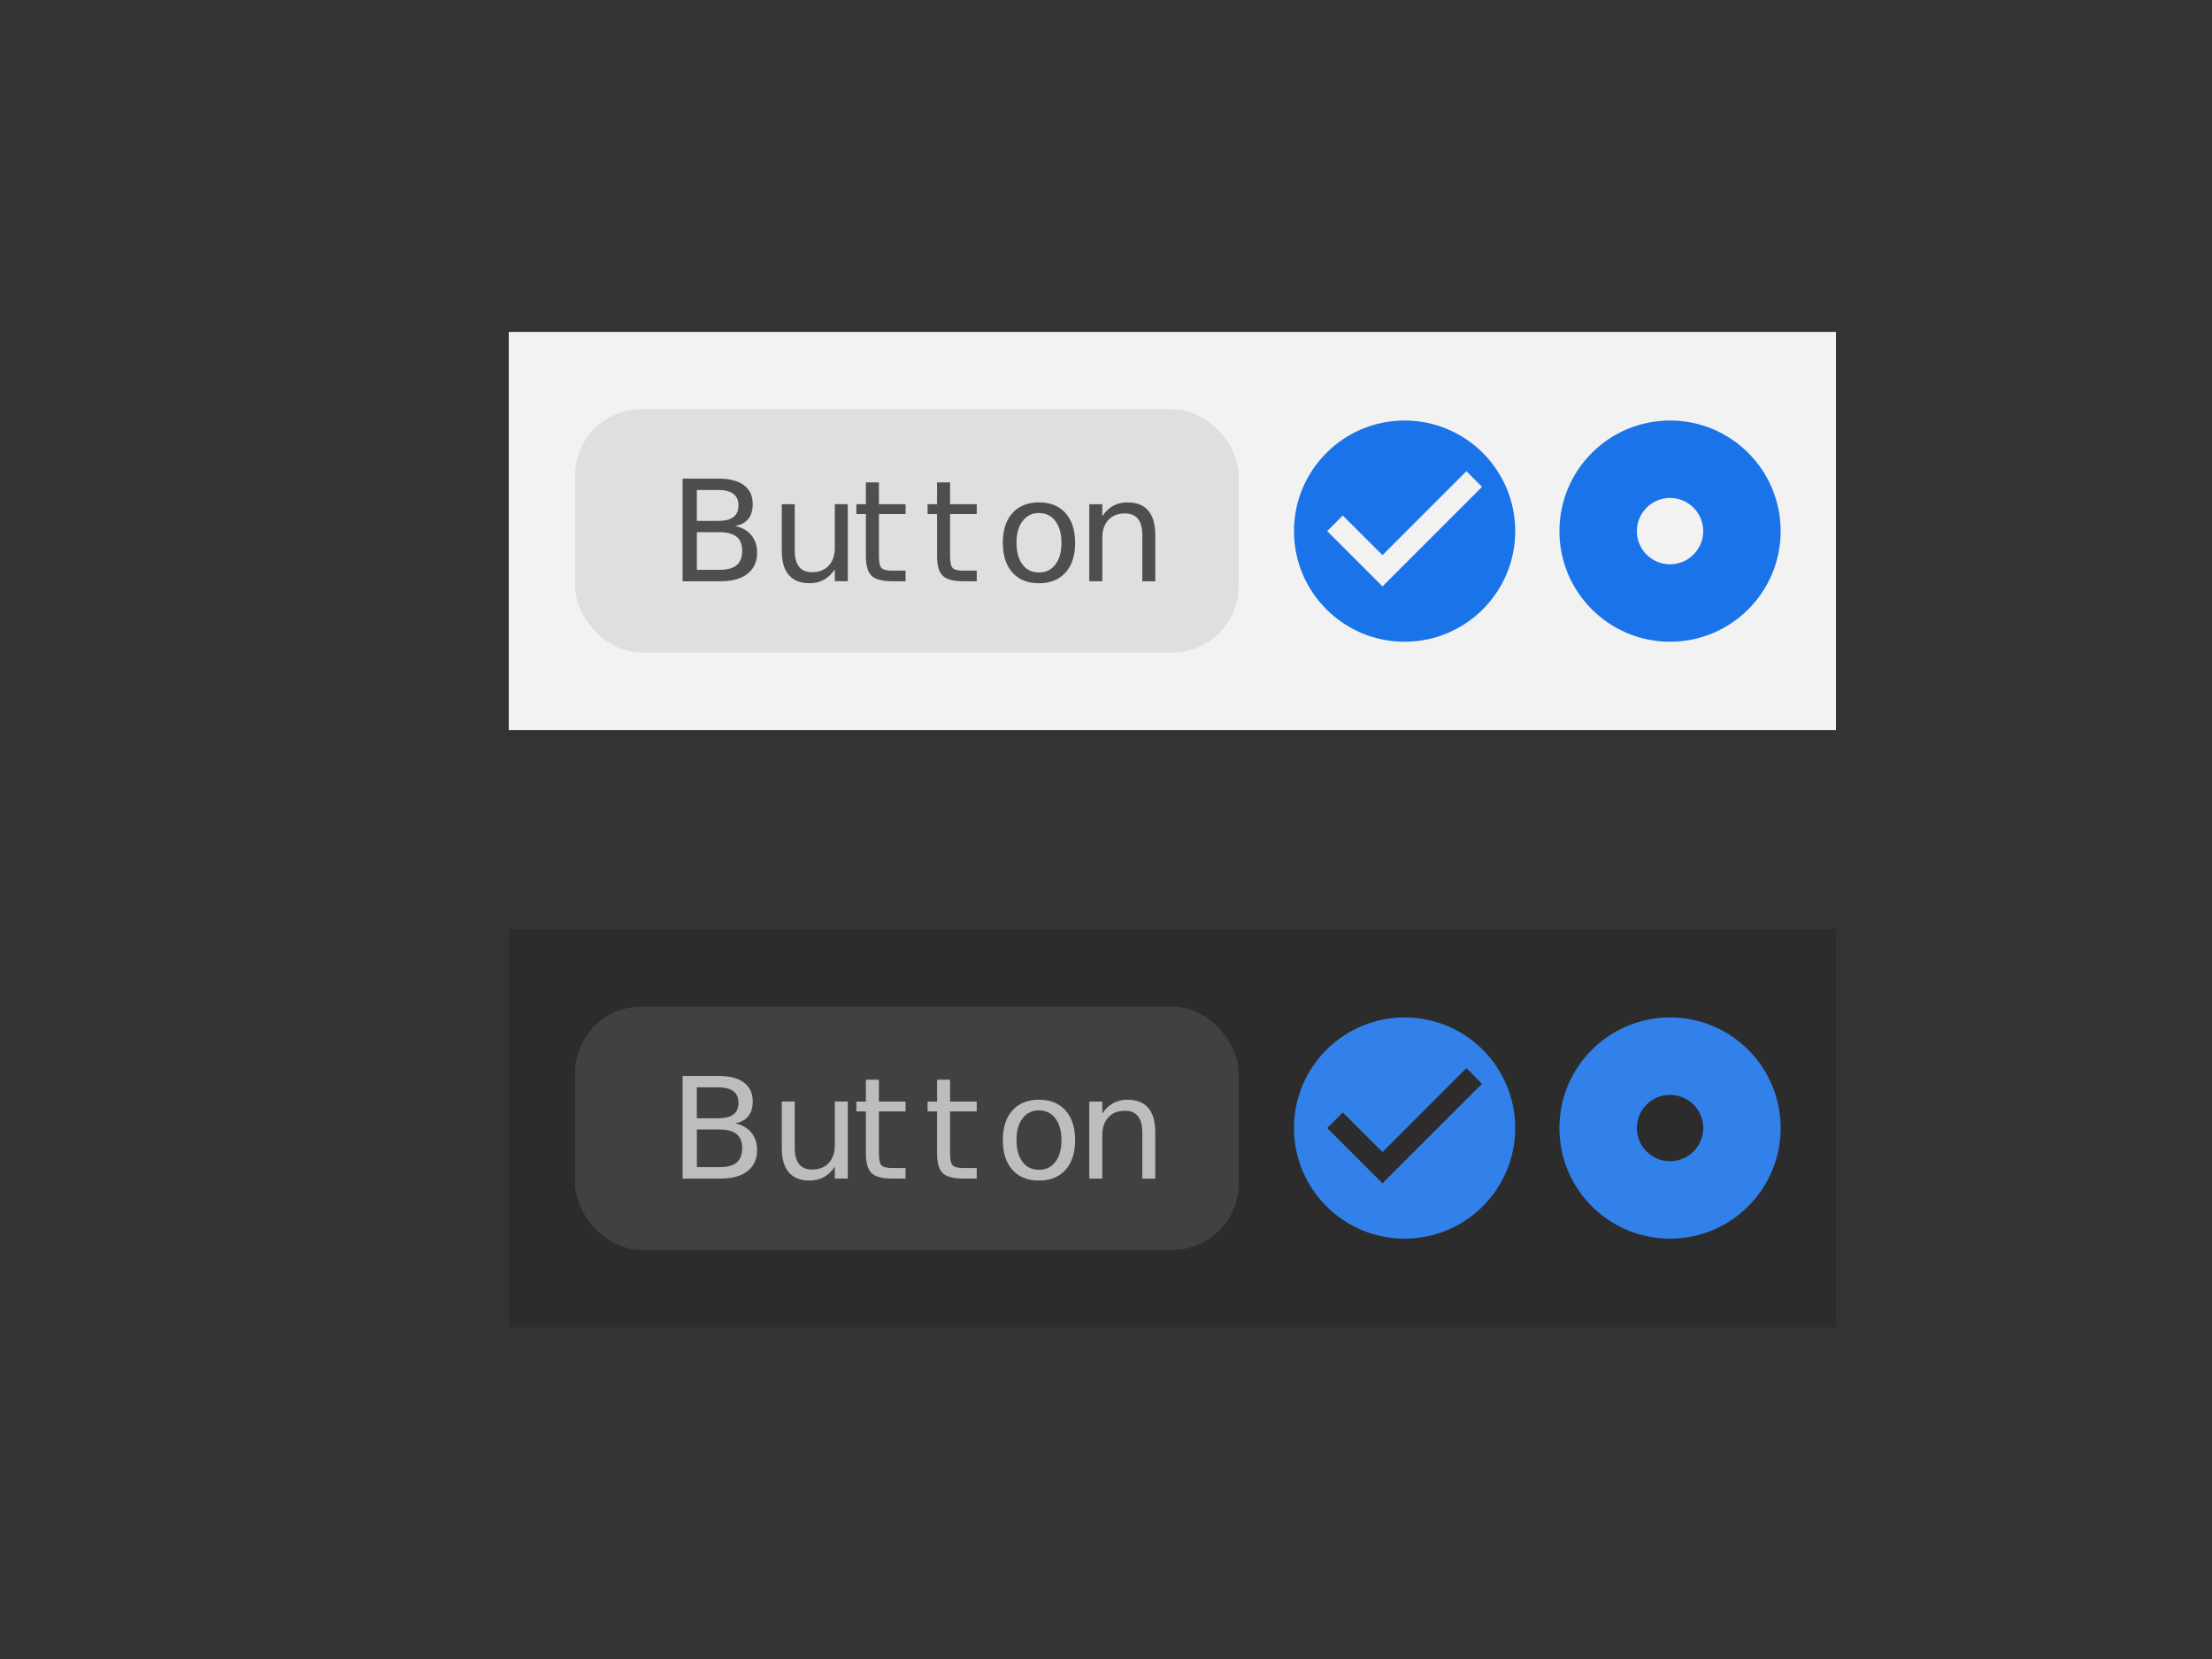 <svg width="200" height="150" version="1.1" viewBox="0 0 52.917 39.688" xmlns="http://www.w3.org/2000/svg">
 <rect x="0" y="0" width="52.917" height="39.688" fill="#333333" stroke="none"/>
 <g transform="translate(0 -257.31)">
  <g id="thumbnail">
   <rect x="12.171" y="265.25" width="31.75" height="9.525" rx="0" ry="0" fill="#f2f2f2"/>
   <rect x="13.758" y="267.1" width="15.875" height="5.821" rx="1.587" ry="1.587" fill="#000000" opacity=".08"/>
   <path d="m16.33 268.76v2.456h0.902c0.282 0 0.499-0.06 0.651-0.179 0.153-0.12 0.229-0.289 0.229-0.508 0-0.167-0.047-0.305-0.14-0.416-0.092-0.112-0.221-0.186-0.389-0.221 0.139-0.022 0.244-0.078 0.316-0.166 0.072-0.089 0.108-0.208 0.108-0.359 0-0.194-0.07-0.344-0.21-0.449-0.14-0.105-0.34-0.158-0.599-0.158zm4.384 0.09v0.523h-0.227v0.235h0.227v1c0 0.23 0.046 0.389 0.136 0.477 0.091 0.087 0.256 0.13 0.495 0.13h0.318v-0.253h-0.318c-0.129 0-0.215-0.021-0.257-0.064-0.042-0.043-0.062-0.14-0.062-0.29v-1h0.638v-0.235h-0.638v-0.523zm1.703 0v0.523h-0.227v0.235h0.227v1c0 0.23 0.045 0.389 0.136 0.477 0.091 0.087 0.256 0.13 0.495 0.13h0.318v-0.253h-0.318c-0.129 0-0.215-0.021-0.257-0.064-0.042-0.043-0.063-0.14-0.063-0.29v-1h0.638v-0.235h-0.638v-0.523zm-5.747 0.182h0.503c0.166 0 0.289 0.031 0.37 0.092 0.082 0.061 0.123 0.154 0.123 0.278 0 0.125-0.041 0.219-0.123 0.28-0.081 0.06-0.204 0.09-0.37 0.09h-0.503zm8.185 0.296c-0.27 0-0.482 0.086-0.636 0.257-0.153 0.171-0.229 0.408-0.229 0.711 0 0.302 0.076 0.539 0.229 0.711 0.154 0.171 0.366 0.256 0.636 0.256 0.269 0 0.481-0.085 0.635-0.256 0.154-0.172 0.23-0.409 0.23-0.711 0-0.303-0.077-0.539-0.23-0.711s-0.365-0.257-0.635-0.257zm2.124 0c-0.131 0-0.247 0.027-0.348 0.082-0.1 0.055-0.187 0.138-0.261 0.249v-0.286h-0.311v1.843h0.311v-1.041c0-0.18 0.048-0.322 0.145-0.426 0.096-0.104 0.228-0.156 0.395-0.156 0.139 0 0.244 0.043 0.313 0.13 0.07 0.087 0.104 0.217 0.104 0.392v1.102h0.31v-1.112c0-0.254-0.055-0.447-0.166-0.578-0.111-0.132-0.275-0.197-0.491-0.197zm-8.277 0.044v1.116c0 0.253 0.056 0.446 0.168 0.577s0.276 0.197 0.493 0.197c0.131 0 0.246-0.027 0.345-0.081 0.1-0.055 0.187-0.138 0.263-0.25v0.283h0.31v-1.843h-0.31v1.045c0 0.18-0.049 0.322-0.146 0.426-0.096 0.104-0.229 0.157-0.396 0.157-0.139 0-0.243-0.044-0.313-0.13-0.07-0.088-0.104-0.219-0.104-0.393v-1.104zm6.154 0.212c0.165 0 0.296 0.064 0.392 0.192 0.096 0.127 0.145 0.3 0.145 0.518 0 0.219-0.048 0.393-0.145 0.52-0.096 0.127-0.227 0.191-0.392 0.191-0.167 0-0.299-0.063-0.395-0.189-0.095-0.127-0.143-0.301-0.143-0.522s0.048-0.394 0.145-0.52c0.096-0.127 0.228-0.191 0.394-0.191zm-8.185 0.457h0.545c0.183 0 0.318 0.037 0.406 0.11 0.089 0.072 0.133 0.185 0.133 0.339 0 0.152-0.044 0.266-0.133 0.341-0.088 0.073-0.223 0.11-0.406 0.11h-0.545z" fill="#000000" opacity=".65"/>
   <path d="m33.602 267.37c-1.46 0-2.646 1.185-2.646 2.646s1.185 2.646 2.646 2.646 2.646-1.185 2.646-2.646-1.185-2.646-2.646-2.646zm1.479 1.212 0.373 0.376-2.381 2.381-1.323-1.323 0.373-0.373 0.95 0.947z" fill="#1A73E8"/>
   <path d="m39.952 267.37c-1.46 0-2.646 1.185-2.646 2.646s1.185 2.646 2.646 2.646 2.646-1.185 2.646-2.646-1.185-2.646-2.646-2.646zm0 1.852c0.438 0 0.794 0.356 0.794 0.794s-0.356 0.794-0.794 0.794-0.794-0.356-0.794-0.794 0.356-0.794 0.794-0.794z" fill="#1A73E8"/>
  </g>
  <g id="thumbnail-Dark">
   <rect x="12.171" y="279.54" width="31.75" height="9.525" rx="0" ry="0" fill="#2c2c2c"/>
   <rect x="13.758" y="281.39" width="15.875" height="5.821" rx="1.587" ry="1.587" fill="#ffffff" opacity=".1"/>
   <path d="m16.33 283.05v2.456h0.902c0.282 0 0.499-0.06 0.651-0.179 0.153-0.12 0.229-0.289 0.229-0.508 0-0.167-0.047-0.305-0.14-0.416-0.092-0.112-0.221-0.186-0.389-0.221 0.139-0.022 0.244-0.077 0.316-0.166 0.072-0.089 0.108-0.208 0.108-0.359 0-0.194-0.07-0.344-0.21-0.449-0.14-0.105-0.34-0.158-0.599-0.158zm4.384 0.09v0.523h-0.227v0.235h0.227v1c0 0.23 0.046 0.389 0.136 0.477 0.091 0.087 0.256 0.13 0.495 0.13h0.318v-0.253h-0.318c-0.129 0-0.215-0.021-0.257-0.064-0.042-0.043-0.062-0.14-0.062-0.29v-1h0.638v-0.235h-0.638v-0.523zm1.703 0v0.523h-0.227v0.235h0.227v1c0 0.23 0.045 0.389 0.136 0.477 0.091 0.087 0.256 0.13 0.495 0.13h0.318v-0.253h-0.318c-0.129 0-0.215-0.021-0.257-0.064-0.042-0.043-0.063-0.14-0.063-0.29v-1h0.638v-0.235h-0.638v-0.523zm-5.747 0.182h0.503c0.166 0 0.289 0.031 0.37 0.092 0.082 0.061 0.123 0.154 0.123 0.278 0 0.125-0.041 0.219-0.123 0.28-0.081 0.06-0.204 0.09-0.37 0.09h-0.503zm8.185 0.296c-0.27 0-0.482 0.086-0.636 0.257-0.153 0.171-0.229 0.408-0.229 0.711 0 0.302 0.076 0.539 0.229 0.711 0.154 0.171 0.366 0.256 0.636 0.256 0.269 0 0.481-0.085 0.635-0.256 0.154-0.172 0.23-0.409 0.23-0.711 0-0.303-0.077-0.539-0.23-0.711s-0.365-0.257-0.635-0.257zm2.124 0c-0.131 0-0.247 0.027-0.348 0.082-0.1 0.055-0.187 0.138-0.261 0.249v-0.286h-0.311v1.843h0.311v-1.041c0-0.18 0.048-0.322 0.145-0.426 0.096-0.104 0.228-0.156 0.395-0.156 0.139 0 0.244 0.043 0.313 0.13 0.07 0.087 0.104 0.217 0.104 0.392v1.102h0.31v-1.112c0-0.254-0.055-0.447-0.166-0.578-0.111-0.132-0.275-0.197-0.491-0.197zm-8.277 0.044v1.116c0 0.253 0.056 0.446 0.168 0.577s0.276 0.197 0.493 0.197c0.131 0 0.246-0.027 0.345-0.081 0.1-0.055 0.187-0.138 0.263-0.25v0.283h0.31v-1.843h-0.31v1.045c0 0.18-0.049 0.322-0.146 0.426-0.096 0.104-0.229 0.157-0.396 0.157-0.139 0-0.243-0.044-0.313-0.13-0.07-0.088-0.104-0.219-0.104-0.393v-1.104zm6.154 0.212c0.165 0 0.296 0.064 0.392 0.192 0.096 0.127 0.145 0.3 0.145 0.518 0 0.219-0.048 0.393-0.145 0.52-0.096 0.127-0.227 0.191-0.392 0.191-0.167 0-0.299-0.063-0.395-0.189-0.095-0.127-0.143-0.301-0.143-0.522s0.048-0.394 0.145-0.52c0.096-0.127 0.228-0.191 0.394-0.191zm-8.185 0.457h0.545c0.183 0 0.318 0.037 0.406 0.11 0.089 0.072 0.133 0.185 0.133 0.339 0 0.152-0.044 0.266-0.133 0.341-0.088 0.073-0.223 0.11-0.406 0.11h-0.545z" fill="#ffffff" opacity=".65"/>
   <path d="m33.602 281.65c-1.46 0-2.646 1.185-2.646 2.646s1.185 2.646 2.646 2.646 2.646-1.185 2.646-2.646-1.185-2.646-2.646-2.646zm1.479 1.212 0.373 0.376-2.381 2.381-1.323-1.323 0.373-0.373 0.95 0.947z" fill="#3281EA"/>
   <path d="m39.952 281.65c-1.46 0-2.646 1.185-2.646 2.646s1.185 2.646 2.646 2.646 2.646-1.185 2.646-2.646-1.185-2.646-2.646-2.646zm0 1.852c0.438 0 0.794 0.356 0.794 0.794s-0.356 0.794-0.794 0.794-0.794-0.356-0.794-0.794 0.356-0.794 0.794-0.794z" fill="#3281EA"/>
  </g>
 </g>
</svg>

